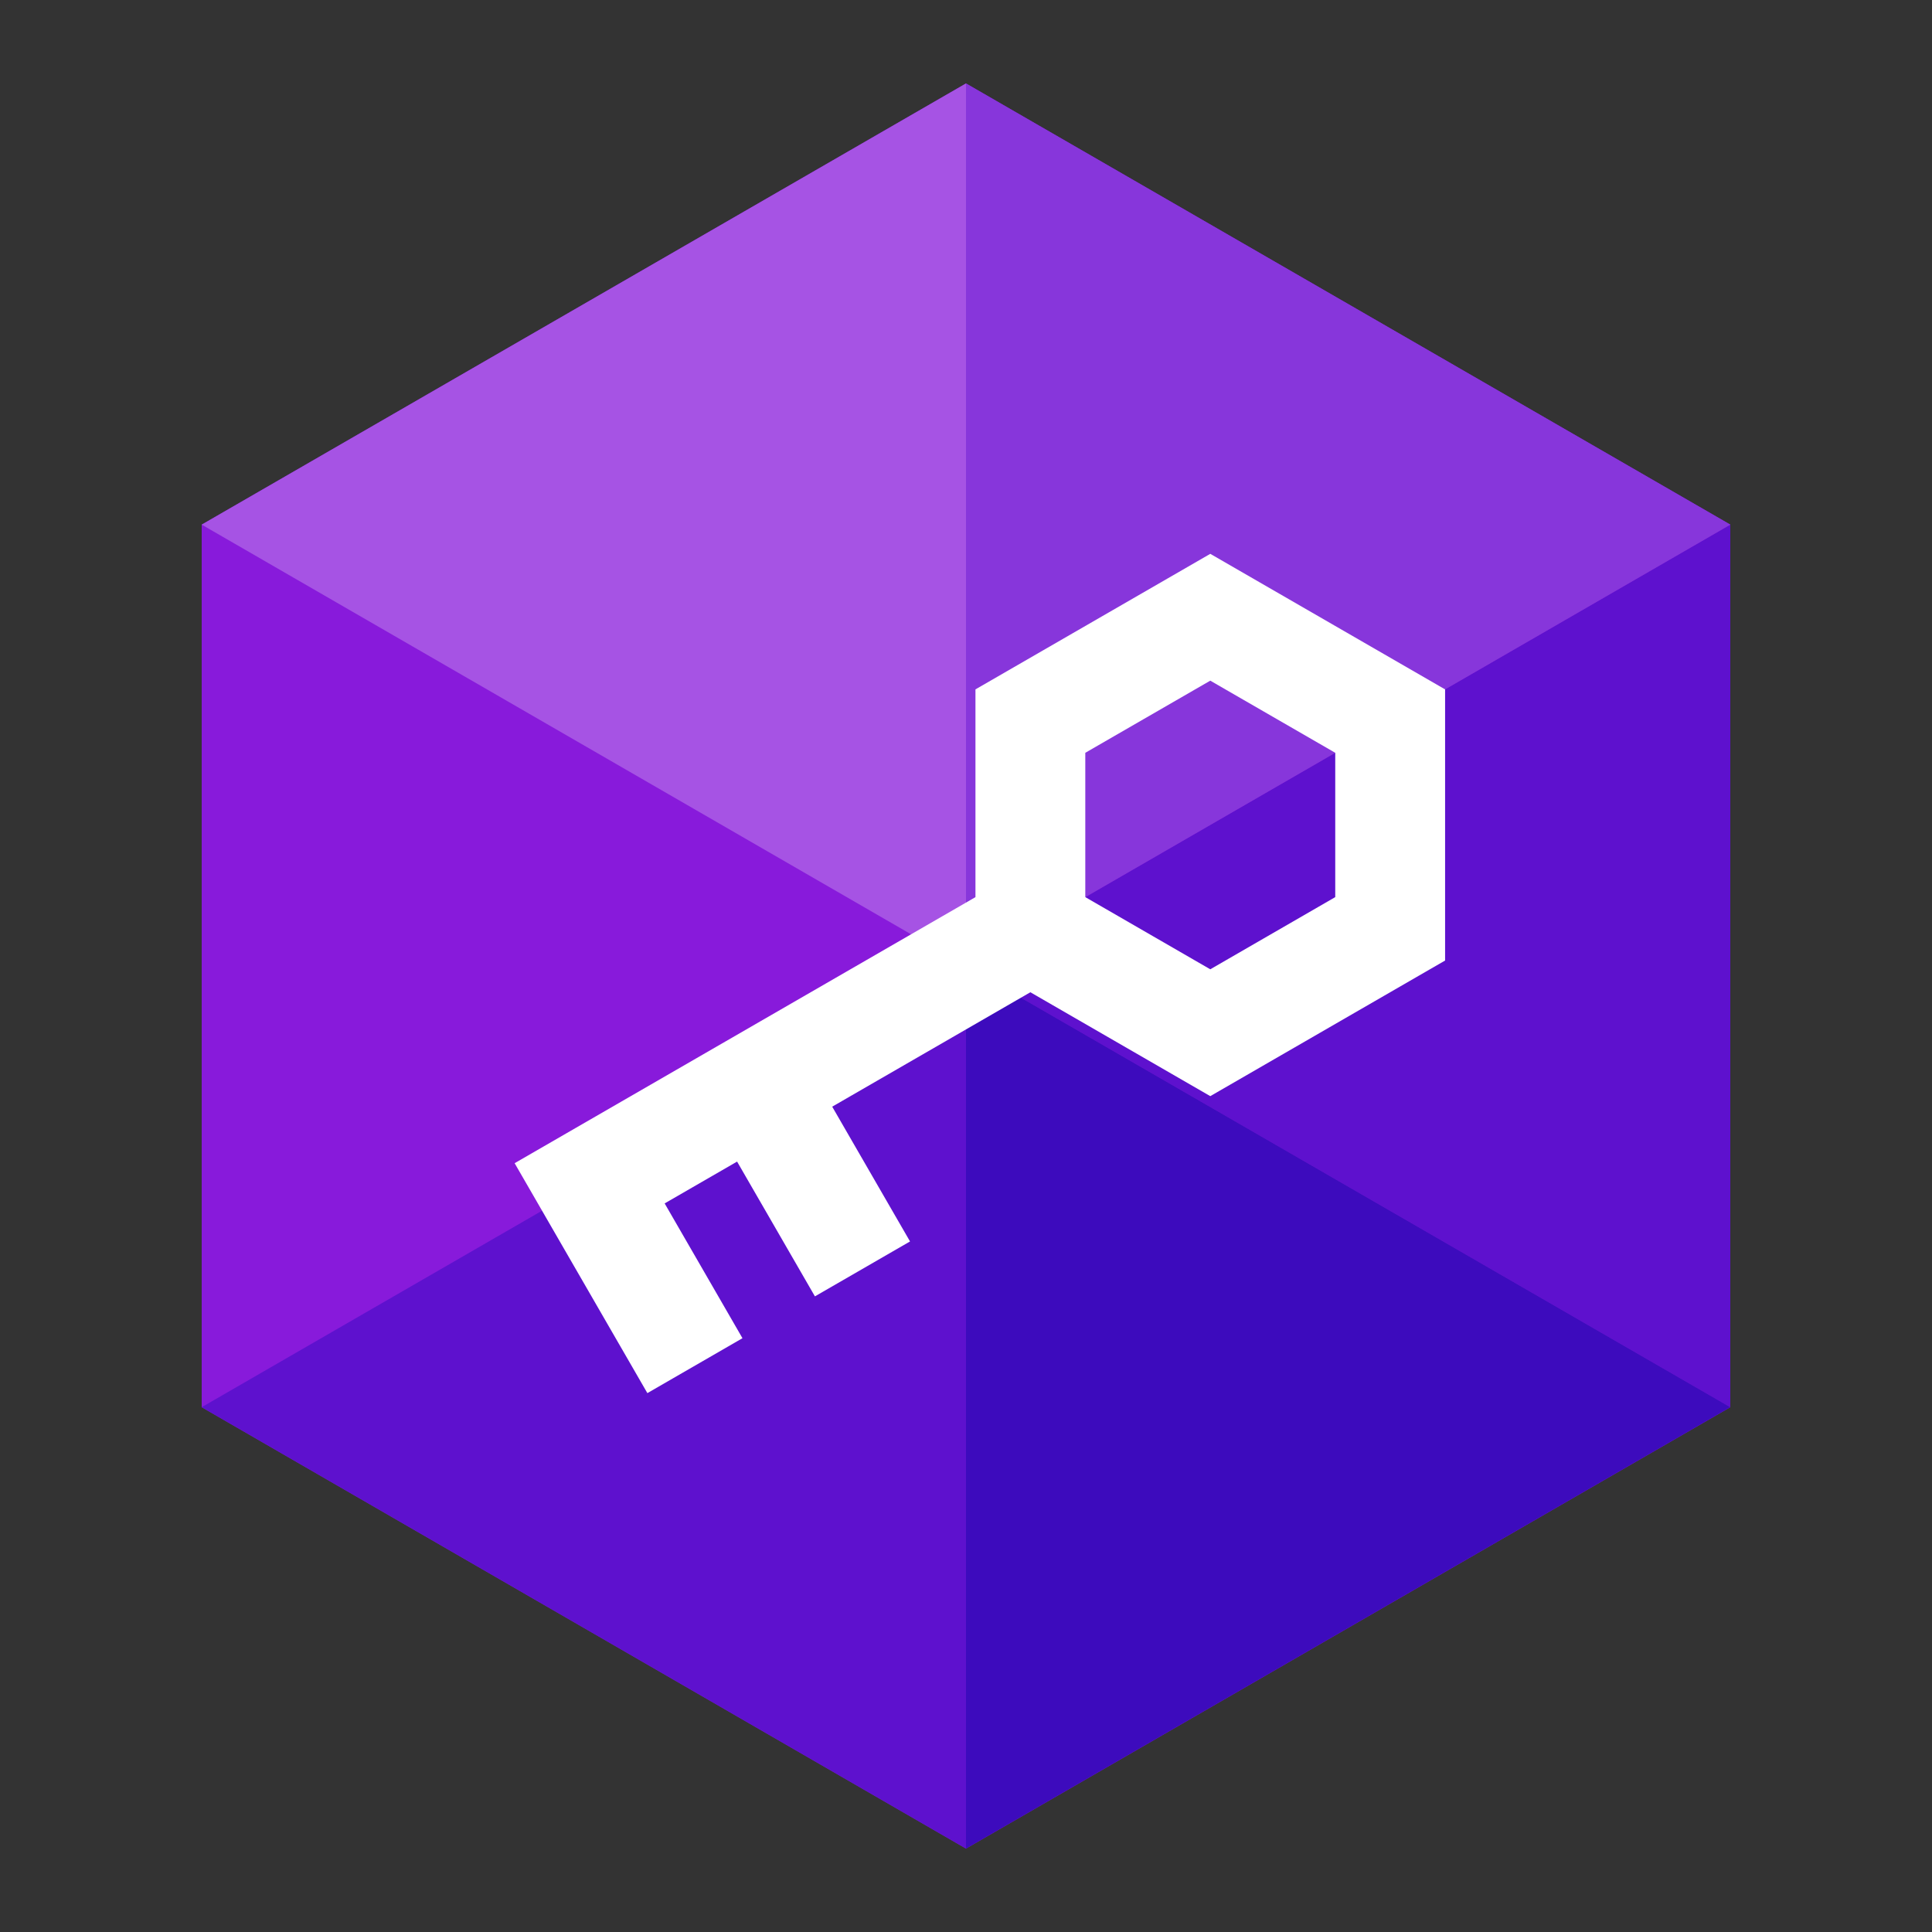 <svg width="182" height="182" viewBox="0 0 182 182" fill="none" xmlns="http://www.w3.org/2000/svg">
<rect x="0" y="0" width="182" height="182" fill="#333333" stroke="none"/>
<g clip-path="url(#clip0_4_557)">
<path d="M163 49.422V132.563L91 174.142L19 132.563V49.422L91 7.86L163 49.422Z" fill="#881ADB"/>
<path d="M91 7.86L19 49.422L91 91.001V91V7.859V7.86Z" fill="#A653E4"/>
<path d="M91 90.999L19 132.561L91 174.141V91" fill="#5E11CE"/>
<path d="M163 49.422L91 91.001L163 132.563V132.561V49.422Z" fill="#5E11CE"/>
<path d="M91 7.859V91L163 49.422L91 7.86" fill="#8736DB"/>
<path d="M91 91.001V174.14L163 132.561L91 91" fill="#3D0BBD"/>
<path d="M114.012 52.173L91.891 64.942V84.512L48.48 109.577L60.984 131.236L69.943 126.063L62.612 113.365L69.436 109.425L76.768 122.122L85.727 116.948L78.396 104.252L97.064 93.473L114.012 103.26L136.132 90.485V64.942L114.012 52.173ZM125.784 84.511L114.012 91.31L102.238 84.511V70.916L114.012 64.12L125.784 70.916V84.511Z" fill="white"/>
</g>
<defs>
<clipPath id="clip0_4_557">
<rect width="182" height="182" fill="white"/>
</clipPath>
</defs>
</svg>
